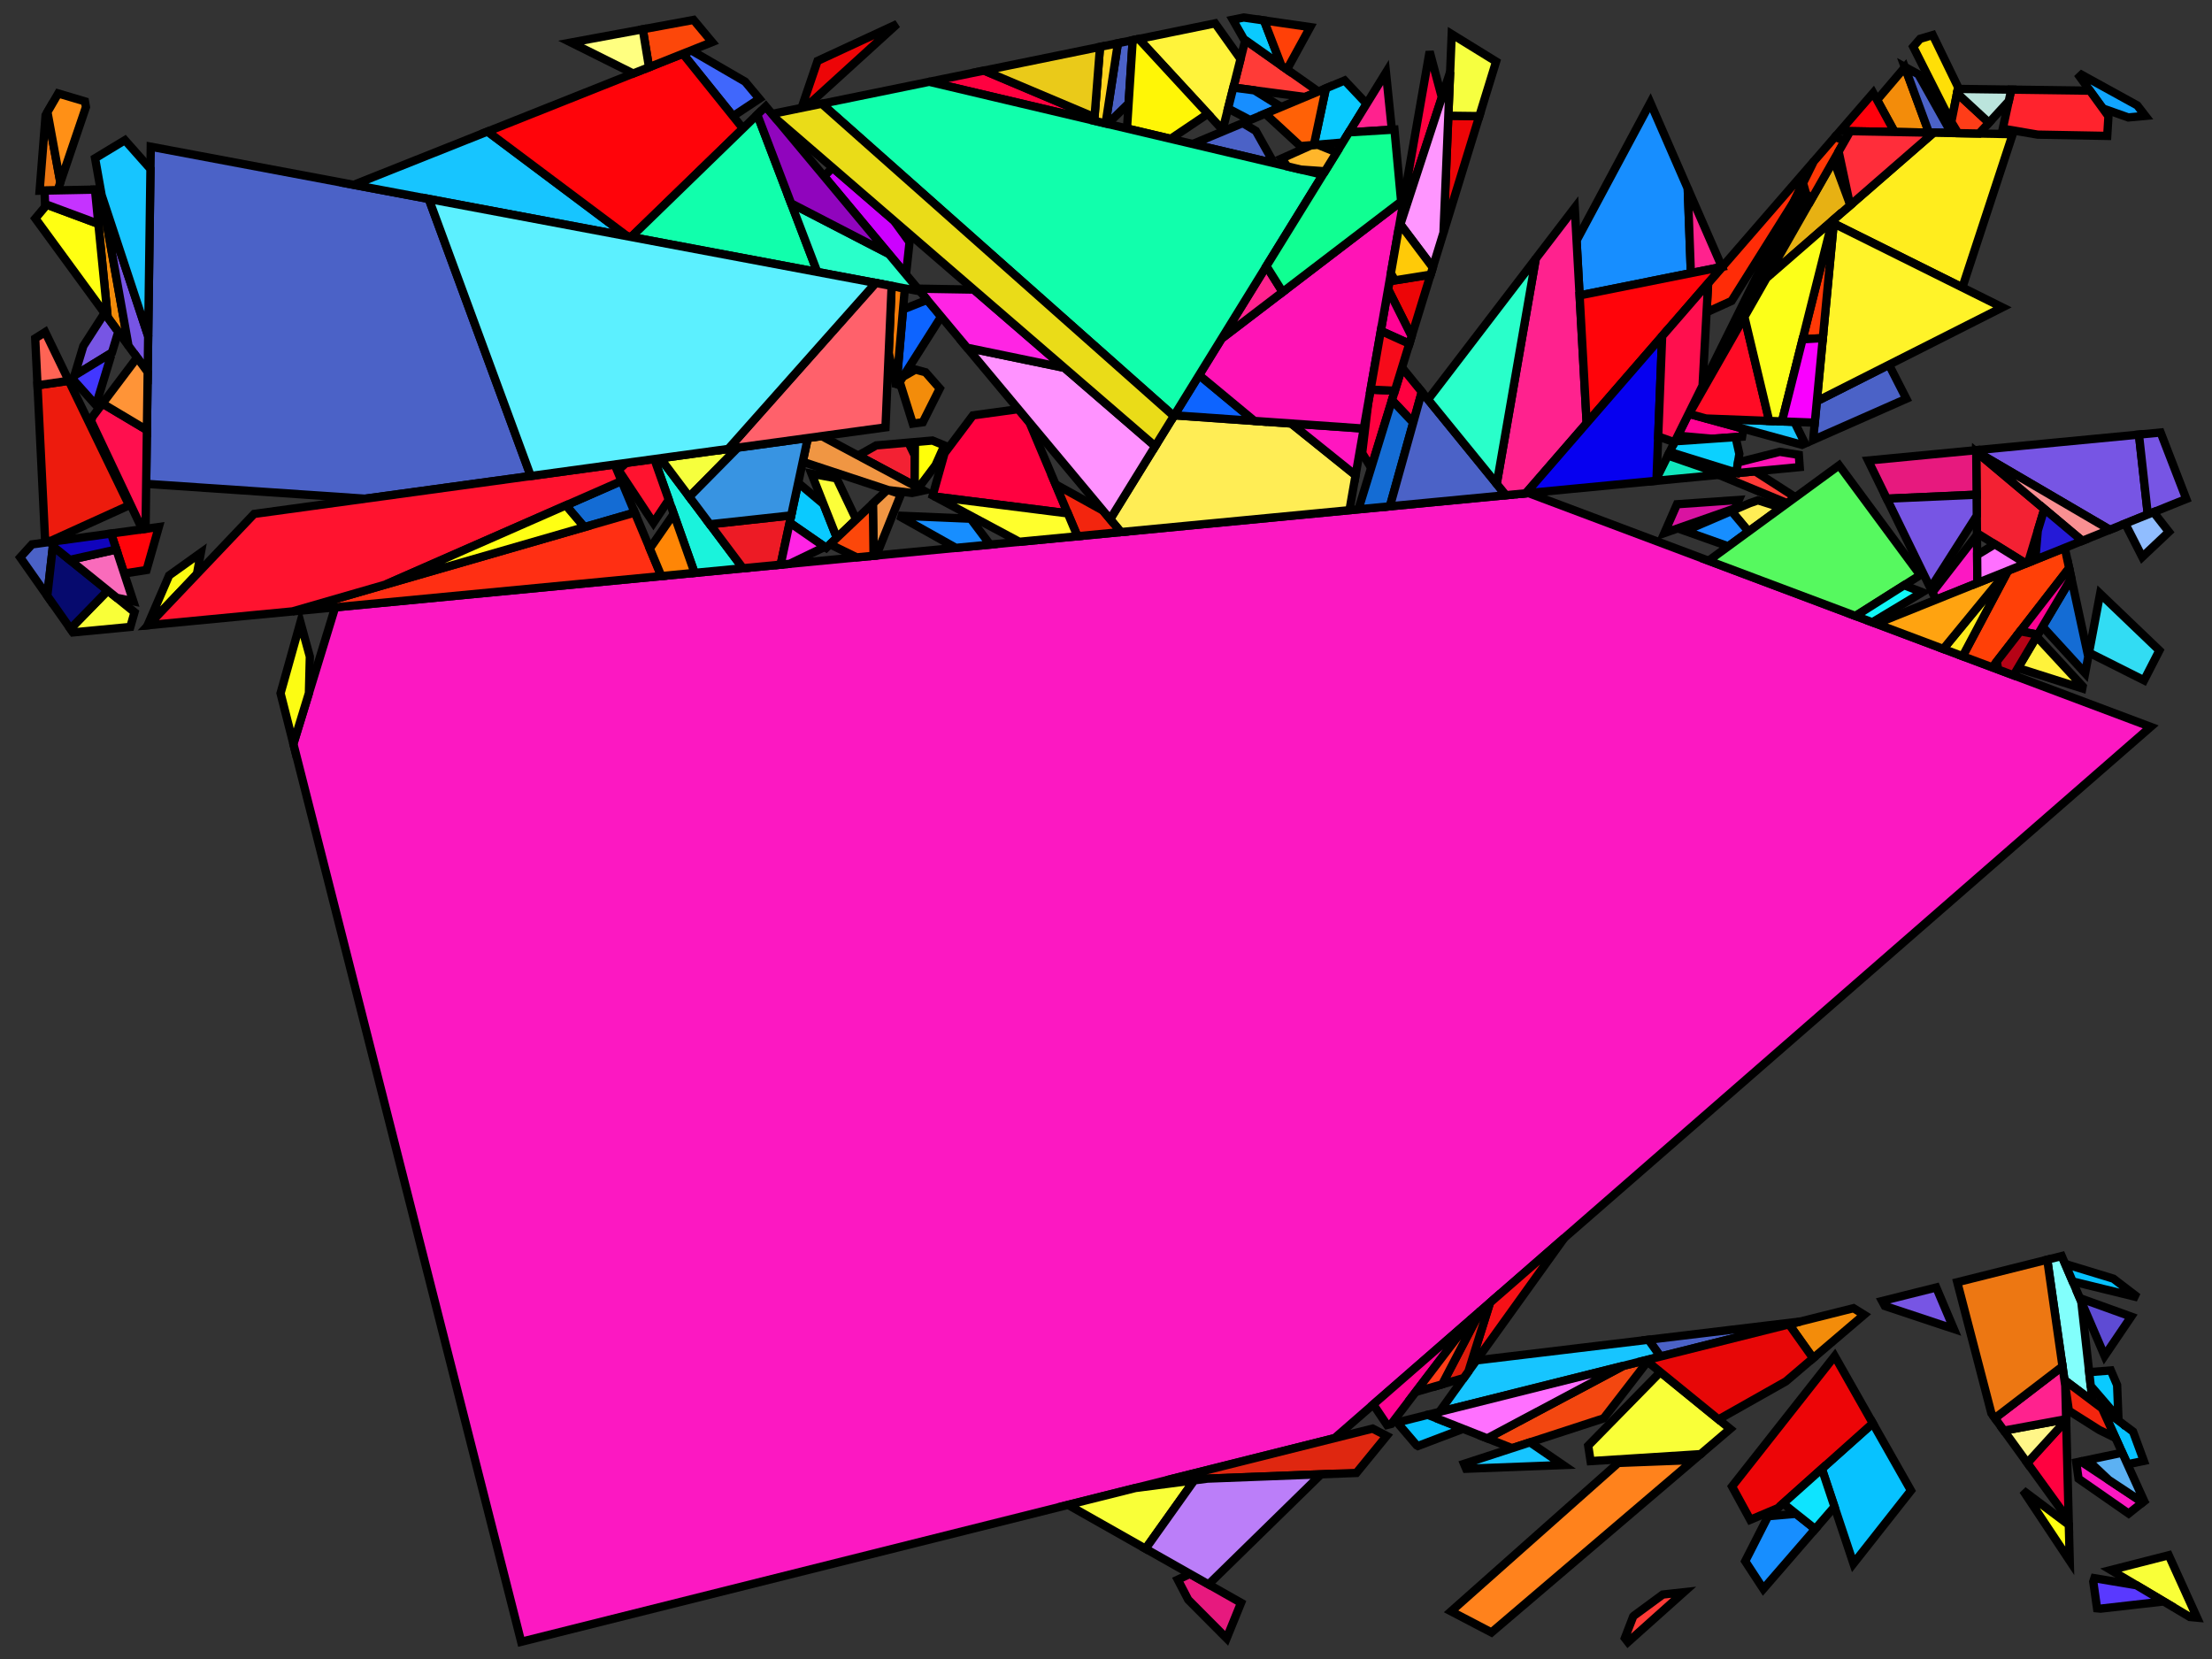 <?xml version="1.0" encoding="iso-8859-1" standalone="no"?>
<!DOCTYPE svg PUBLIC "-//W3C//DTD SVG 1.0//EN" "http://www.w3.org/TR/2001/REC-SVG-20010904/DTD/svg10.dtd">
<svg xmlns="http://www.w3.org/2000/svg" width="800" height="600">
<rect width="100%" height="100%" fill="#333333" stroke="none"/>
<path style="fill:rgb(0, 0, 0);fill-opacity:0.0;fill-rule:evenodd;stroke:rgb(0, 0, 0);stroke-width:0.0;" d="M 0, 600 L 800, 600 L 800, 0 L 0, 0 z "/>
<path style="fill:rgb(252, 24, 194);fill-opacity:1.0;fill-rule:evenodd;stroke:rgb(0, 0, 0);stroke-width:3.0;" d="M 715.147, 210.859 L 700.209, 216.868 L 698.898, 214.182 L 714.996, 193.426 z "/>
<path style="fill:rgb(252, 24, 194);fill-opacity:1.0;fill-rule:evenodd;stroke:rgb(0, 0, 0);stroke-width:3.0;" d="M 774.907, 543.35 L 769.844, 547.394 L 751.738, 534.802 L 750.893, 528.886 L 752.535, 528.542 z "/>
<path style="fill:rgb(252, 24, 194);fill-opacity:1.0;fill-rule:evenodd;stroke:rgb(0, 0, 0);stroke-width:3.0;" d="M 777.823, 262.876 L 482.678, 520.117 L 188.493, 593.779 L 106.105, 269.027 L 121.219, 219.641 L 552.764, 178.317 z "/>
<path style="fill:rgb(130, 255, 252);fill-opacity:1.0;fill-rule:evenodd;stroke:rgb(0, 0, 0);stroke-width:3.0;" d="M 752.725, 470.73 L 756.754, 506.72 L 746.64, 499.118 L 740.421, 455.58 L 745.659, 454.269 z "/>
<path style="fill:rgb(64, 103, 252);fill-opacity:1.0;fill-rule:evenodd;stroke:rgb(0, 0, 0);stroke-width:3.0;" d="M 269.485, 29.537 L 274.639, 35.714 L 265.118, 42.008 L 246.964, 19.435 L 250.001, 18.225 z "/>
<path style="fill:rgb(252, 252, 19);fill-opacity:1.0;fill-rule:evenodd;stroke:rgb(0, 0, 0);stroke-width:3.0;" d="M 112.054, 237.462 L 111.729, 250.651 L 106.105, 269.027 L 101.466, 250.738 L 108.659, 225.055 z "/>
<path style="fill:rgb(252, 252, 19);fill-opacity:1.0;fill-rule:evenodd;stroke:rgb(0, 0, 0);stroke-width:3.0;" d="M 71.221, 207.62 L 53.634, 226.113 L 53.376, 226.138 L 61.162, 208.116 L 72.636, 199.91 z "/>
<path style="fill:rgb(255, 237, 85);fill-opacity:1.0;fill-rule:evenodd;stroke:rgb(0, 0, 0);stroke-width:3.0;" d="M 644.182, 183.604 L 632.378, 192.233 L 626.191, 184.827 L 632.776, 181.995 L 635.774, 180.945 z "/>
<path style="fill:rgb(255, 237, 85);fill-opacity:1.0;fill-rule:evenodd;stroke:rgb(0, 0, 0);stroke-width:3.0;" d="M 466.998, 153.167 L 490.265, 171.874 L 488.056, 184.514 L 405.389, 192.43 L 401.5, 187.768 L 424.694, 150.204 z "/>
<path style="fill:rgb(255, 22, 192);fill-opacity:1.0;fill-rule:evenodd;stroke:rgb(0, 0, 0);stroke-width:3.0;" d="M 493.214, 155.003 L 490.265, 171.874 L 466.998, 153.167 z "/>
<path style="fill:rgb(255, 59, 55);fill-opacity:1.0;fill-rule:evenodd;stroke:rgb(0, 0, 0);stroke-width:3.0;" d="M 649.334, 179.839 L 646.386, 181.993 L 621.587, 171.727 L 634.765, 170.465 z "/>
<path style="fill:rgb(255, 59, 55);fill-opacity:1.0;fill-rule:evenodd;stroke:rgb(0, 0, 0);stroke-width:3.0;" d="M 588.774, 593.876 L 587.651, 592.436 L 590.671, 584.62 L 590.991, 584.31 L 601.36, 576.689 L 608.945, 575.851 z "/>
<path style="fill:rgb(255, 59, 55);fill-opacity:1.0;fill-rule:evenodd;stroke:rgb(0, 0, 0);stroke-width:3.0;" d="M 476.766, 33.092 L 472.009, 35.081 L 446.047, 31.677 L 450.382, 14.491 z "/>
<path style="fill:rgb(255, 243, 59);fill-opacity:1.0;fill-rule:evenodd;stroke:rgb(0, 0, 0);stroke-width:3.0;" d="M 753.227, 248.206 L 753.082, 248.976 L 729.814, 241.593 L 736.574, 230.207 z "/>
<path style="fill:rgb(255, 243, 59);fill-opacity:1.0;fill-rule:evenodd;stroke:rgb(0, 0, 0);stroke-width:3.0;" d="M 448.653, 21.345 L 442.191, 46.962 L 411.858, 14.087 L 439.466, 8.443 z "/>
<path style="fill:rgb(217, 19, 161);fill-opacity:1.0;fill-rule:evenodd;stroke:rgb(0, 0, 0);stroke-width:3.0;" d="M 627.497, 183.844 L 601.932, 192.796 L 606.506, 182.367 L 628.859, 180.81 z "/>
<path style="fill:rgb(7, 194, 255);fill-opacity:1.0;fill-rule:evenodd;stroke:rgb(0, 0, 0);stroke-width:3.0;" d="M 771.442, 517.759 L 775.35, 528.354 L 769.432, 529.575 L 760.263, 509.357 z "/>
<path style="fill:rgb(7, 194, 255);fill-opacity:1.0;fill-rule:evenodd;stroke:rgb(0, 0, 0);stroke-width:3.0;" d="M 764.321, 462.438 L 773.18, 469.218 L 749.598, 463.445 L 746.886, 457.127 z "/>
<path style="fill:rgb(7, 194, 255);fill-opacity:1.0;fill-rule:evenodd;stroke:rgb(0, 0, 0);stroke-width:3.0;" d="M 529.161, 516.749 L 512.803, 522.962 L 512.37, 522.727 L 505.303, 514.452 L 516.354, 511.685 z "/>
<path style="fill:rgb(7, 194, 255);fill-opacity:1.0;fill-rule:evenodd;stroke:rgb(0, 0, 0);stroke-width:3.0;" d="M 691.127, 539.075 L 670.326, 565.483 L 658.893, 531.217 L 677.326, 514.744 z "/>
<path style="fill:rgb(10, 202, 255);fill-opacity:1.0;fill-rule:evenodd;stroke:rgb(0, 0, 0);stroke-width:3.0;" d="M 765.681, 500.91 L 766.161, 512.894 L 756.141, 501.24 L 755.583, 496.255 L 763.416, 495.634 z "/>
<path style="fill:rgb(10, 202, 255);fill-opacity:1.0;fill-rule:evenodd;stroke:rgb(0, 0, 0);stroke-width:3.0;" d="M 297.835, 182.309 L 302.657, 194.504 L 298.817, 198.149 L 285.594, 189.002 L 288.68, 174.636 z "/>
<path style="fill:rgb(10, 202, 255);fill-opacity:1.0;fill-rule:evenodd;stroke:rgb(0, 0, 0);stroke-width:3.0;" d="M 457.14, 7.389 L 463.42, 23.683 L 449.836, 14.106 L 445.866, 7.134 L 449.799, 6.33 z "/>
<path style="fill:rgb(10, 202, 255);fill-opacity:1.0;fill-rule:evenodd;stroke:rgb(0, 0, 0);stroke-width:3.0;" d="M 494.262, 37.533 L 485.606, 51.551 L 475.175, 52.427 L 479.531, 31.936 L 486.312, 29.101 z "/>
<path style="fill:rgb(255, 64, 7);fill-opacity:1.0;fill-rule:evenodd;stroke:rgb(0, 0, 0);stroke-width:3.0;" d="M 473.851, 9.799 L 465.461, 25.122 L 463.42, 23.683 L 457.14, 7.389 z "/>
<path style="fill:rgb(255, 64, 7);fill-opacity:1.0;fill-rule:evenodd;stroke:rgb(0, 0, 0);stroke-width:3.0;" d="M 748.335, 205.465 L 720.53, 241.35 L 709.817, 237.325 L 726.232, 206.399 L 746.753, 198.144 z "/>
<path style="fill:rgb(255, 1, 64);fill-opacity:1.0;fill-rule:evenodd;stroke:rgb(0, 0, 0);stroke-width:3.0;" d="M 504.477, 141.315 L 495.9, 169.207 L 492.645, 163.856 L 494.831, 145.754 L 495.678, 140.909 z "/>
<path style="fill:rgb(255, 1, 64);fill-opacity:1.0;fill-rule:evenodd;stroke:rgb(0, 0, 0);stroke-width:3.0;" d="M 372.327, 152.801 L 386.188, 185.675 L 338.101, 179.601 L 337.325, 179.186 L 341.613, 163.899 L 351.877, 150.226 L 368.3, 147.974 z "/>
<path style="fill:rgb(255, 1, 64);fill-opacity:1.0;fill-rule:evenodd;stroke:rgb(0, 0, 0);stroke-width:3.0;" d="M 521.46, 35.218 L 505.734, 83.378 L 517.048, 18.65 z "/>
<path style="fill:rgb(255, 1, 64);fill-opacity:1.0;fill-rule:evenodd;stroke:rgb(0, 0, 0);stroke-width:3.0;" d="M 514.216, 141.72 L 511.112, 152.852 L 503.427, 144.729 L 507.056, 132.927 z "/>
<path style="fill:rgb(255, 1, 64);fill-opacity:1.0;fill-rule:evenodd;stroke:rgb(0, 0, 0);stroke-width:3.0;" d="M 395.845, 42.395 L 395.744, 43.678 L 336.068, 29.583 L 355.899, 25.528 z "/>
<path style="fill:rgb(255, 1, 64);fill-opacity:1.0;fill-rule:evenodd;stroke:rgb(0, 0, 0);stroke-width:3.0;" d="M 748.176, 549.764 L 733.208, 529.083 L 747.256, 513.667 z "/>
<path style="fill:rgb(255, 246, 136);fill-opacity:1.0;fill-rule:evenodd;stroke:rgb(0, 0, 0);stroke-width:3.0;" d="M 747.256, 513.667 L 733.208, 529.083 L 724.752, 517.401 L 747.245, 513.263 z "/>
<path style="fill:rgb(255, 255, 18);fill-opacity:1.0;fill-rule:evenodd;stroke:rgb(0, 0, 0);stroke-width:3.0;" d="M 748.22, 551.474 L 748.552, 564.484 L 731.671, 539.053 z "/>
<path style="fill:rgb(23, 142, 255);fill-opacity:1.0;fill-rule:evenodd;stroke:rgb(0, 0, 0);stroke-width:3.0;" d="M 453.679, 32.678 L 463.372, 38.692 L 452.085, 43.411 L 444.143, 39.225 L 446.047, 31.677 z "/>
<path style="fill:rgb(23, 142, 255);fill-opacity:1.0;fill-rule:evenodd;stroke:rgb(0, 0, 0);stroke-width:3.0;" d="M 632.378, 192.233 L 625.061, 197.582 L 609.437, 192.032 L 626.191, 184.827 z "/>
<path style="fill:rgb(23, 142, 255);fill-opacity:1.0;fill-rule:evenodd;stroke:rgb(0, 0, 0);stroke-width:3.0;" d="M 656.491, 552.996 L 637.734, 574.653 L 631.176, 564.628 L 639.253, 548.767 L 639.725, 548.346 L 649.572, 547.484 z "/>
<path style="fill:rgb(23, 142, 255);fill-opacity:1.0;fill-rule:evenodd;stroke:rgb(0, 0, 0);stroke-width:3.0;" d="M 610.397, 68.175 L 611.524, 98.783 L 571.285, 106.845 L 570.186, 86.977 L 596.869, 37.145 z "/>
<path style="fill:rgb(23, 142, 255);fill-opacity:1.0;fill-rule:evenodd;stroke:rgb(0, 0, 0);stroke-width:3.0;" d="M 351.059, 187.607 L 358.072, 196.96 L 345.705, 198.145 L 324.912, 186.49 z "/>
<path style="fill:rgb(13, 100, 255);fill-opacity:1.0;fill-rule:evenodd;stroke:rgb(0, 0, 0);stroke-width:3.0;" d="M 453.67, 152.234 L 424.694, 150.204 L 433.677, 135.655 z "/>
<path style="fill:rgb(13, 100, 255);fill-opacity:1.0;fill-rule:evenodd;stroke:rgb(0, 0, 0);stroke-width:3.0;" d="M 340.383, 114.513 L 324.151, 140.119 L 326.591, 111.919 L 335.319, 108.444 z "/>
<path style="fill:rgb(246, 124, 8);fill-opacity:1.0;fill-rule:evenodd;stroke:rgb(0, 0, 0);stroke-width:3.0;" d="M 327.248, 104.314 L 324.174, 139.854 L 321.417, 127.646 L 322.47, 103.416 z "/>
<path style="fill:rgb(255, 44, 7);fill-opacity:1.0;fill-rule:evenodd;stroke:rgb(0, 0, 0);stroke-width:3.0;" d="M 648.711, 73.03 L 626.246, 108.841 L 617.201, 112.933 L 617.774, 102.405 L 655.988, 58.358 z "/>
<path style="fill:rgb(26, 243, 220);fill-opacity:1.0;fill-rule:evenodd;stroke:rgb(0, 0, 0);stroke-width:3.0;" d="M 268.696, 205.519 L 251.222, 207.192 L 236.655, 166.024 L 238.825, 165.726 z "/>
<path style="fill:rgb(20, 108, 212);fill-opacity:1.0;fill-rule:evenodd;stroke:rgb(0, 0, 0);stroke-width:3.0;" d="M 229.572, 185.384 L 211.349, 190.645 L 204.66, 182.779 L 224.786, 173.944 z "/>
<path style="fill:rgb(20, 108, 212);fill-opacity:1.0;fill-rule:evenodd;stroke:rgb(0, 0, 0);stroke-width:3.0;" d="M 511.112, 152.852 L 502.676, 183.113 L 491.288, 184.204 L 503.427, 144.729 z "/>
<path style="fill:rgb(20, 108, 212);fill-opacity:1.0;fill-rule:evenodd;stroke:rgb(0, 0, 0);stroke-width:3.0;" d="M 755.25, 237.469 L 754.121, 243.463 L 738.705, 226.618 L 749.117, 209.082 z "/>
<path style="fill:rgb(237, 5, 7);fill-opacity:1.0;fill-rule:evenodd;stroke:rgb(0, 0, 0);stroke-width:3.0;" d="M 535.018, 41.994 L 522.057, 84.143 L 523.809, 41.858 z "/>
<path style="fill:rgb(237, 5, 7);fill-opacity:1.0;fill-rule:evenodd;stroke:rgb(0, 0, 0);stroke-width:3.0;" d="M 510.538, 121.603 L 502.024, 104.603 L 502.531, 101.702 L 517.386, 99.334 z "/>
<path style="fill:rgb(237, 5, 7);fill-opacity:1.0;fill-rule:evenodd;stroke:rgb(0, 0, 0);stroke-width:3.0;" d="M 291.476, 38.7 L 289.896, 39.023 L 295.681, 22.034 L 324.469, 8.688 z "/>
<path style="fill:rgb(237, 5, 7);fill-opacity:1.0;fill-rule:evenodd;stroke:rgb(0, 0, 0);stroke-width:3.0;" d="M 677.326, 514.744 L 642.98, 545.437 L 633, 549.651 L 626.414, 537.596 L 663.549, 490.453 z "/>
<path style="fill:rgb(243, 37, 14);fill-opacity:1.0;fill-rule:evenodd;stroke:rgb(0, 0, 0);stroke-width:3.0;" d="M 760.263, 509.357 L 765.131, 520.089 L 759.186, 517.146 L 748.226, 510.218 L 746.64, 499.118 z "/>
<path style="fill:rgb(243, 37, 14);fill-opacity:1.0;fill-rule:evenodd;stroke:rgb(0, 0, 0);stroke-width:3.0;" d="M 398.914, 184.669 L 405.389, 192.43 L 389.671, 193.935 L 381.758, 175.169 z "/>
<path style="fill:rgb(243, 140, 10);fill-opacity:1.0;fill-rule:evenodd;stroke:rgb(0, 0, 0);stroke-width:3.0;" d="M 674.168, 475.493 L 655.73, 491.214 L 647.024, 478.966 L 670.343, 473.127 z "/>
<path style="fill:rgb(243, 140, 10);fill-opacity:1.0;fill-rule:evenodd;stroke:rgb(0, 0, 0);stroke-width:3.0;" d="M 334.732, 134.635 L 339.89, 140.497 L 333.754, 152.711 L 330.119, 153.209 L 325.401, 138.148 L 326.602, 136.253 L 331.093, 133.659 z "/>
<path style="fill:rgb(243, 140, 10);fill-opacity:1.0;fill-rule:evenodd;stroke:rgb(0, 0, 0);stroke-width:3.0;" d="M 697.64, 47.968 L 685.212, 47.739 L 678.868, 36.148 L 688.929, 24.32 z "/>
<path style="fill:rgb(243, 140, 10);fill-opacity:1.0;fill-rule:evenodd;stroke:rgb(0, 0, 0);stroke-width:3.0;" d="M 46.47, 125.058 L 38.941, 114.764 L 34.344, 68.569 L 36.394, 68.527 z "/>
<path style="fill:rgb(75, 98, 199);fill-opacity:1.0;fill-rule:evenodd;stroke:rgb(0, 0, 0);stroke-width:3.0;" d="M 454.187, 47.354 L 460.75, 59.032 L 431.339, 52.085 L 449.445, 44.515 z "/>
<path style="fill:rgb(75, 98, 199);fill-opacity:1.0;fill-rule:evenodd;stroke:rgb(0, 0, 0);stroke-width:3.0;" d="M 693.798, 26.872 L 705.717, 48.116 L 697.64, 47.968 L 688.881, 24.19 z "/>
<path style="fill:rgb(75, 98, 199);fill-opacity:1.0;fill-rule:evenodd;stroke:rgb(0, 0, 0);stroke-width:3.0;" d="M 408.179, 37.403 L 400.58, 44.82 L 399.862, 44.651 L 404.306, 15.631 L 409.659, 14.537 z "/>
<path style="fill:rgb(75, 98, 199);fill-opacity:1.0;fill-rule:evenodd;stroke:rgb(0, 0, 0);stroke-width:3.0;" d="M 600.522, 490.61 L 596.189, 484.535 L 651.123, 477.94 z "/>
<path style="fill:rgb(75, 98, 199);fill-opacity:1.0;fill-rule:evenodd;stroke:rgb(0, 0, 0);stroke-width:3.0;" d="M 544.648, 179.094 L 502.676, 183.113 L 514.216, 141.72 z "/>
<path style="fill:rgb(75, 98, 199);fill-opacity:1.0;fill-rule:evenodd;stroke:rgb(0, 0, 0);stroke-width:3.0;" d="M 689.46, 144.217 L 655.757, 159.087 L 657.085, 145.101 L 683.176, 131.912 z "/>
<path style="fill:rgb(75, 98, 199);fill-opacity:1.0;fill-rule:evenodd;stroke:rgb(0, 0, 0);stroke-width:3.0;" d="M 155.076, 71.954 L 191.951, 172.153 L 132.072, 180.363 L 52.863, 174.99 L 54.526, 53.056 z "/>
<path style="fill:rgb(75, 98, 199);fill-opacity:1.0;fill-rule:evenodd;stroke:rgb(0, 0, 0);stroke-width:3.0;" d="M 17.101, 215.498 L 7.305, 201.58 L 11.573, 196.885 L 19.326, 195.822 z "/>
<path style="fill:rgb(255, 3, 148);fill-opacity:1.0;fill-rule:evenodd;stroke:rgb(0, 0, 0);stroke-width:3.0;" d="M 749.117, 209.082 L 736.982, 229.52 L 730.636, 228.308 L 748.335, 205.465 z "/>
<path style="fill:rgb(255, 3, 148);fill-opacity:1.0;fill-rule:evenodd;stroke:rgb(0, 0, 0);stroke-width:3.0;" d="M 510.538, 121.603 L 509.702, 124.322 L 499.392, 119.656 L 502.024, 104.603 z "/>
<path style="fill:rgb(255, 3, 148);fill-opacity:1.0;fill-rule:evenodd;stroke:rgb(0, 0, 0);stroke-width:3.0;" d="M 630.502, 155.057 L 630.047, 157.924 L 619.106, 158.681 L 606.784, 157.565 L 610.716, 149.637 z "/>
<path style="fill:rgb(255, 3, 148);fill-opacity:1.0;fill-rule:evenodd;stroke:rgb(0, 0, 0);stroke-width:3.0;" d="M 503.202, 514.978 L 501.656, 515.365 L 496.66, 507.931 L 532.063, 477.075 z "/>
<path style="fill:rgb(246, 255, 64);fill-opacity:1.0;fill-rule:evenodd;stroke:rgb(0, 0, 0);stroke-width:3.0;" d="M 541.088, 22.255 L 535.018, 41.994 L 523.809, 41.858 L 525.031, 12.35 z "/>
<path style="fill:rgb(86, 249, 95);fill-opacity:1.0;fill-rule:evenodd;stroke:rgb(0, 0, 0);stroke-width:3.0;" d="M 694.463, 207.986 L 671.073, 222.768 L 617.924, 202.799 L 665.136, 168.287 z "/>
<path style="fill:rgb(243, 71, 16);fill-opacity:1.0;fill-rule:evenodd;stroke:rgb(0, 0, 0);stroke-width:3.0;" d="M 595.835, 492.441 L 579.998, 512.963 L 546.876, 523.754 L 537.867, 520.192 L 587.173, 493.952 L 595.218, 491.938 z "/>
<path style="fill:rgb(243, 33, 51);fill-opacity:1.0;fill-rule:evenodd;stroke:rgb(0, 0, 0);stroke-width:3.0;" d="M 739.363, 184.077 L 733.495, 203.477 L 732.681, 203.805 L 714.99, 192.823 L 714.735, 163.396 z "/>
<path style="fill:rgb(243, 33, 51);fill-opacity:1.0;fill-rule:evenodd;stroke:rgb(0, 0, 0);stroke-width:3.0;" d="M 330.867, 164.819 L 330.812, 175.702 L 310.359, 164.761 L 316.883, 161.085 L 328.551, 160.076 z "/>
<path style="fill:rgb(255, 47, 19);fill-opacity:1.0;fill-rule:evenodd;stroke:rgb(0, 0, 0);stroke-width:3.0;" d="M 239.178, 208.346 L 105.809, 221.117 L 229.572, 185.384 z "/>
<path style="fill:rgb(94, 75, 212);fill-opacity:1.0;fill-rule:evenodd;stroke:rgb(0, 0, 0);stroke-width:3.0;" d="M 770.771, 476.176 L 761.159, 490.376 L 752.186, 469.475 z "/>
<path style="fill:rgb(255, 246, 6);fill-opacity:1.0;fill-rule:evenodd;stroke:rgb(0, 0, 0);stroke-width:3.0;" d="M 436.832, 41.154 L 423.397, 50.209 L 407.592, 46.476 L 409.659, 14.537 L 411.858, 14.087 z "/>
<path style="fill:rgb(246, 17, 23);fill-opacity:1.0;fill-rule:evenodd;stroke:rgb(0, 0, 0);stroke-width:3.0;" d="M 531.08, 496.009 L 538.887, 471.127 L 565.745, 447.718 z "/>
<path style="fill:rgb(231, 25, 126);fill-opacity:1.0;fill-rule:evenodd;stroke:rgb(0, 0, 0);stroke-width:3.0;" d="M 714.87, 178.91 L 682.386, 180.361 L 675.643, 166.551 L 714.73, 162.808 z "/>
<path style="fill:rgb(231, 25, 126);fill-opacity:1.0;fill-rule:evenodd;stroke:rgb(0, 0, 0);stroke-width:3.0;" d="M 448.851, 579.678 L 443.634, 592.521 L 429.735, 578.553 L 425.958, 571.303 L 430.374, 569.219 z "/>
<path style="fill:rgb(11, 209, 255);fill-opacity:1.0;fill-rule:evenodd;stroke:rgb(0, 0, 0);stroke-width:3.0;" d="M 629.058, 164.146 L 627.977, 170.943 L 603.868, 163.444 L 605.773, 159.604 L 627.684, 158.088 z "/>
<path style="fill:rgb(204, 1, 255);fill-opacity:1.0;fill-rule:evenodd;stroke:rgb(0, 0, 0);stroke-width:3.0;" d="M 323.305, 79.805 L 328.95, 87.574 L 327.669, 99.275 L 298.049, 63.773 L 301.105, 60.636 z "/>
<path style="fill:rgb(246, 255, 61);fill-opacity:1.0;fill-rule:evenodd;stroke:rgb(0, 0, 0);stroke-width:3.0;" d="M 249.301, 179.681 L 238.825, 165.726 L 266.875, 161.881 z "/>
<path style="fill:rgb(119, 85, 228);fill-opacity:1.0;fill-rule:evenodd;stroke:rgb(0, 0, 0);stroke-width:3.0;" d="M 714.935, 186.482 L 698.193, 212.738 L 682.386, 180.361 L 714.87, 178.91 z "/>
<path style="fill:rgb(119, 85, 228);fill-opacity:1.0;fill-rule:evenodd;stroke:rgb(0, 0, 0);stroke-width:3.0;" d="M 706.63, 480.637 L 681.669, 472.329 L 680.694, 470.535 L 700.273, 465.633 z "/>
<path style="fill:rgb(119, 85, 228);fill-opacity:1.0;fill-rule:evenodd;stroke:rgb(0, 0, 0);stroke-width:3.0;" d="M 776.782, 186.063 L 763.039, 191.592 L 714.735, 163.322 L 714.73, 162.808 L 773.579, 157.172 z "/>
<path style="fill:rgb(119, 85, 228);fill-opacity:1.0;fill-rule:evenodd;stroke:rgb(0, 0, 0);stroke-width:3.0;" d="M 42.775, 120.006 L 40.49, 127.532 L 26.912, 135.845 L 30.148, 125.134 L 37.82, 113.231 z "/>
<path style="fill:rgb(119, 85, 228);fill-opacity:1.0;fill-rule:evenodd;stroke:rgb(0, 0, 0);stroke-width:3.0;" d="M 790.704, 180.462 L 776.782, 186.063 L 773.579, 157.172 L 781.424, 156.421 z "/>
<path style="fill:rgb(119, 85, 228);fill-opacity:1.0;fill-rule:evenodd;stroke:rgb(0, 0, 0);stroke-width:3.0;" d="M 53.592, 121.587 L 53.415, 134.553 L 46.47, 125.058 L 36.761, 70.59 z "/>
<path style="fill:rgb(23, 197, 255);fill-opacity:1.0;fill-rule:evenodd;stroke:rgb(0, 0, 0);stroke-width:3.0;" d="M 600.522, 490.61 L 520.589, 510.625 L 533.953, 492.007 L 596.189, 484.535 z "/>
<path style="fill:rgb(23, 197, 255);fill-opacity:1.0;fill-rule:evenodd;stroke:rgb(0, 0, 0);stroke-width:3.0;" d="M 565.344, 529.852 L 530.249, 531.192 L 529.492, 529.417 L 553.352, 521.644 z "/>
<path style="fill:rgb(23, 197, 255);fill-opacity:1.0;fill-rule:evenodd;stroke:rgb(0, 0, 0);stroke-width:3.0;" d="M 648.972, 152.581 L 652.809, 160.388 L 651.72, 160.868 L 617.008, 151.36 z "/>
<path style="fill:rgb(23, 197, 255);fill-opacity:1.0;fill-rule:evenodd;stroke:rgb(0, 0, 0);stroke-width:3.0;" d="M 226.888, 85.451 L 127.913, 66.849 L 176.32, 47.57 z "/>
<path style="fill:rgb(23, 197, 255);fill-opacity:1.0;fill-rule:evenodd;stroke:rgb(0, 0, 0);stroke-width:3.0;" d="M 54.416, 61.104 L 53.592, 121.587 L 36.761, 70.59 L 34.38, 57.23 L 45.188, 50.696 z "/>
<path style="fill:rgb(255, 19, 47);fill-opacity:1.0;fill-rule:evenodd;stroke:rgb(0, 0, 0);stroke-width:3.0;" d="M 224.786, 173.944 L 139.456, 211.402 L 105.809, 221.117 L 53.634, 226.113 L 91.904, 185.871 L 222.296, 167.993 z "/>
<path style="fill:rgb(255, 19, 47);fill-opacity:1.0;fill-rule:evenodd;stroke:rgb(0, 0, 0);stroke-width:3.0;" d="M 241.868, 180.756 L 236.318, 189.085 L 223.669, 169.968 L 226.452, 167.423 L 236.655, 166.024 z "/>
<path style="fill:rgb(223, 39, 16);fill-opacity:1.0;fill-rule:evenodd;stroke:rgb(0, 0, 0);stroke-width:3.0;" d="M 501.499, 519.308 L 490.558, 532.708 L 421.923, 535.33 L 496.433, 516.673 z "/>
<path style="fill:rgb(144, 189, 255);fill-opacity:1.0;fill-rule:evenodd;stroke:rgb(0, 0, 0);stroke-width:3.0;" d="M 784.412, 192.351 L 774.781, 201.442 L 768.607, 189.352 L 778.851, 185.231 z "/>
<path style="fill:rgb(249, 255, 56);fill-opacity:1.0;fill-rule:evenodd;stroke:rgb(0, 0, 0);stroke-width:3.0;" d="M 625.743, 516.783 L 615.042, 525.908 L 575.261, 528.432 L 574.396, 522.832 L 600.484, 496.224 z "/>
<path style="fill:rgb(249, 255, 56);fill-opacity:1.0;fill-rule:evenodd;stroke:rgb(0, 0, 0);stroke-width:3.0;" d="M 48.658, 221.402 L 47.138, 226.735 L 26.406, 228.72 L 25.48, 227.405 L 38.965, 213.572 z "/>
<path style="fill:rgb(249, 255, 56);fill-opacity:1.0;fill-rule:evenodd;stroke:rgb(0, 0, 0);stroke-width:3.0;" d="M 414.307, 560.124 L 386.274, 544.256 L 410.628, 538.158 L 431.919, 535.387 z "/>
<path style="fill:rgb(249, 255, 56);fill-opacity:1.0;fill-rule:evenodd;stroke:rgb(0, 0, 0);stroke-width:3.0;" d="M 794.588, 585.043 L 791.956, 584.798 L 763.424, 567.829 L 784.355, 562.48 z "/>
<path style="fill:rgb(92, 177, 243);fill-opacity:1.0;fill-rule:evenodd;stroke:rgb(0, 0, 0);stroke-width:3.0;" d="M 775.474, 542.897 L 774.907, 543.35 L 762.645, 535.234 L 755.001, 528.025 L 767.538, 525.399 z "/>
<path style="fill:rgb(240, 150, 67);fill-opacity:1.0;fill-rule:evenodd;stroke:rgb(0, 0, 0);stroke-width:3.0;" d="M 325.836, 178.748 L 316.942, 200.899 L 315.931, 200.996 L 315.697, 182.123 L 320.951, 177.135 z "/>
<path style="fill:rgb(240, 150, 67);fill-opacity:1.0;fill-rule:evenodd;stroke:rgb(0, 0, 0);stroke-width:3.0;" d="M 333.99, 177.402 L 329.854, 178.292 L 321.327, 177.259 L 290.316, 167.018 L 292.165, 158.413 L 297.202, 157.723 z "/>
<path style="fill:rgb(255, 255, 44);fill-opacity:1.0;fill-rule:evenodd;stroke:rgb(0, 0, 0);stroke-width:3.0;" d="M 386.188, 185.675 L 389.671, 193.935 L 368.657, 195.947 L 338.101, 179.601 z "/>
<path style="fill:rgb(89, 57, 255);fill-opacity:1.0;fill-rule:evenodd;stroke:rgb(0, 0, 0);stroke-width:3.0;" d="M 772.666, 573.325 L 782.524, 579.188 L 759.711, 581.786 L 758.433, 581.667 L 757.054, 572.007 L 757.469, 570.771 z "/>
<path style="fill:rgb(255, 237, 30);fill-opacity:1.0;fill-rule:evenodd;stroke:rgb(0, 0, 0);stroke-width:3.0;" d="M 727.918, 48.525 L 709.709, 103.972 L 663.187, 80.827 L 663.332, 79.296 L 699.322, 47.999 z "/>
<path style="fill:rgb(255, 237, 30);fill-opacity:1.0;fill-rule:evenodd;stroke:rgb(0, 0, 0);stroke-width:3.0;" d="M 709.817, 237.325 L 702.821, 234.696 L 725.956, 206.51 L 726.232, 206.399 z "/>
<path style="fill:rgb(255, 163, 16);fill-opacity:1.0;fill-rule:evenodd;stroke:rgb(0, 0, 0);stroke-width:3.0;" d="M 702.821, 234.696 L 678.556, 225.579 L 725.956, 206.51 z "/>
<path style="fill:rgb(182, 3, 22);fill-opacity:1.0;fill-rule:evenodd;stroke:rgb(0, 0, 0);stroke-width:3.0;" d="M 736.982, 229.52 L 728.239, 244.246 L 722.681, 242.158 L 722.142, 239.269 L 730.636, 228.308 z "/>
<path style="fill:rgb(237, 27, 37);fill-opacity:1.0;fill-rule:evenodd;stroke:rgb(0, 0, 0);stroke-width:3.0;" d="M 282.327, 204.214 L 268.696, 205.519 L 256.755, 189.611 L 286.151, 186.408 z "/>
<path style="fill:rgb(56, 148, 226);fill-opacity:1.0;fill-rule:evenodd;stroke:rgb(0, 0, 0);stroke-width:3.0;" d="M 286.151, 186.408 L 256.755, 189.611 L 249.301, 179.681 L 266.875, 161.881 L 292.165, 158.413 z "/>
<path style="fill:rgb(17, 246, 246);fill-opacity:1.0;fill-rule:evenodd;stroke:rgb(0, 0, 0);stroke-width:3.0;" d="M 695.227, 214.205 L 677.173, 225.06 L 671.073, 222.768 L 688.648, 211.661 z "/>
<path style="fill:rgb(255, 20, 182);fill-opacity:1.0;fill-rule:evenodd;stroke:rgb(0, 0, 0);stroke-width:3.0;" d="M 650.574, 164.517 L 650.891, 168.921 L 628.401, 171.074 L 627.977, 170.943 L 628.566, 167.237 L 643.676, 163.405 z "/>
<path style="fill:rgb(255, 20, 182);fill-opacity:1.0;fill-rule:evenodd;stroke:rgb(0, 0, 0);stroke-width:3.0;" d="M 507.028, 75.972 L 493.214, 155.003 L 453.67, 152.234 L 433.677, 135.655 L 441.831, 122.449 L 506.74, 72.871 z "/>
<path style="fill:rgb(255, 34, 142);fill-opacity:1.0;fill-rule:evenodd;stroke:rgb(0, 0, 0);stroke-width:3.0;" d="M 503.388, 46.919 L 487.887, 47.857 L 501.254, 26.208 z "/>
<path style="fill:rgb(255, 34, 142);fill-opacity:1.0;fill-rule:evenodd;stroke:rgb(0, 0, 0);stroke-width:3.0;" d="M 746.937, 501.196 L 747.245, 513.263 L 724.752, 517.401 L 721.49, 512.893 L 745.933, 494.164 z "/>
<path style="fill:rgb(255, 34, 142);fill-opacity:1.0;fill-rule:evenodd;stroke:rgb(0, 0, 0);stroke-width:3.0;" d="M 573.839, 153.047 L 551.839, 178.406 L 544.648, 179.094 L 541.313, 174.999 L 555.436, 93.55 L 569.531, 75.125 z "/>
<path style="fill:rgb(255, 34, 142);fill-opacity:1.0;fill-rule:evenodd;stroke:rgb(0, 0, 0);stroke-width:3.0;" d="M 622.76, 96.531 L 611.524, 98.783 L 610.397, 68.175 z "/>
<path style="fill:rgb(255, 34, 142);fill-opacity:1.0;fill-rule:evenodd;stroke:rgb(0, 0, 0);stroke-width:3.0;" d="M 463.889, 105.601 L 441.831, 122.449 L 458.01, 96.246 z "/>
<path style="fill:rgb(226, 255, 66);fill-opacity:1.0;fill-rule:evenodd;stroke:rgb(0, 0, 0);stroke-width:3.0;" d="M 654.213, 73.667 L 610.881, 149.682 L 610.759, 149.649 L 653.012, 69.433 z "/>
<path style="fill:rgb(255, 252, 78);fill-opacity:1.0;fill-rule:evenodd;stroke:rgb(0, 0, 0);stroke-width:3.0;" d="M 653.012, 69.433 L 610.759, 149.649 L 610.716, 149.637 L 652.097, 66.203 z "/>
<path style="fill:rgb(255, 255, 18);fill-opacity:1.0;fill-rule:evenodd;stroke:rgb(0, 0, 0);stroke-width:3.0;" d="M 35.578, 80.969 L 38.941, 114.764 L 12.786, 79.003 L 16.942, 74.036 z "/>
<path style="fill:rgb(255, 146, 255);fill-opacity:1.0;fill-rule:evenodd;stroke:rgb(0, 0, 0);stroke-width:3.0;" d="M 384.953, 133.035 L 417.789, 161.387 L 401.5, 187.768 L 349.77, 125.764 z "/>
<path style="fill:rgb(255, 36, 228);fill-opacity:1.0;fill-rule:evenodd;stroke:rgb(0, 0, 0);stroke-width:3.0;" d="M 298.301, 197.792 L 285.604, 203.9 L 282.327, 204.214 L 285.594, 189.002 z "/>
<path style="fill:rgb(255, 36, 228);fill-opacity:1.0;fill-rule:evenodd;stroke:rgb(0, 0, 0);stroke-width:3.0;" d="M 352.181, 104.737 L 384.953, 133.035 L 349.77, 125.764 L 331.939, 104.393 z "/>
<path style="fill:rgb(255, 243, 41);fill-opacity:1.0;fill-rule:evenodd;stroke:rgb(0, 0, 0);stroke-width:3.0;" d="M 724.193, 111.178 L 657.085, 145.101 L 663.187, 80.827 z "/>
<path style="fill:rgb(231, 177, 19);fill-opacity:1.0;fill-rule:evenodd;stroke:rgb(0, 0, 0);stroke-width:3.0;" d="M 669.201, 74.192 L 638.885, 100.556 L 663.175, 57.944 z "/>
<path style="fill:rgb(255, 4, 10);fill-opacity:1.0;fill-rule:evenodd;stroke:rgb(0, 0, 0);stroke-width:3.0;" d="M 53.007, 206.145 L 44.916, 207.416 L 40.169, 192.964 L 57.438, 190.596 z "/>
<path style="fill:rgb(255, 4, 10);fill-opacity:1.0;fill-rule:evenodd;stroke:rgb(0, 0, 0);stroke-width:3.0;" d="M 268.711, 46.474 L 228.285, 85.714 L 226.888, 85.451 L 176.32, 47.57 L 246.964, 19.435 z "/>
<path style="fill:rgb(255, 4, 10);fill-opacity:1.0;fill-rule:evenodd;stroke:rgb(0, 0, 0);stroke-width:3.0;" d="M 622.797, 96.616 L 573.839, 153.047 L 571.285, 106.845 L 622.76, 96.531 z "/>
<path style="fill:rgb(255, 112, 255);fill-opacity:1.0;fill-rule:evenodd;stroke:rgb(0, 0, 0);stroke-width:3.0;" d="M 537.867, 520.192 L 519.84, 513.063 L 518.032, 511.265 L 587.173, 493.952 z "/>
<path style="fill:rgb(255, 112, 255);fill-opacity:1.0;fill-rule:evenodd;stroke:rgb(0, 0, 0);stroke-width:3.0;" d="M 732.681, 203.805 L 715.147, 210.859 L 715.059, 200.71 L 721.44, 196.827 z "/>
<path style="fill:rgb(6, 10, 110);fill-opacity:1.0;fill-rule:evenodd;stroke:rgb(0, 0, 0);stroke-width:3.0;" d="M 38.965, 213.572 L 25.48, 227.405 L 17.101, 215.498 L 19.13, 197.551 z "/>
<path style="fill:rgb(255, 57, 6);fill-opacity:1.0;fill-rule:evenodd;stroke:rgb(0, 0, 0);stroke-width:3.0;" d="M 659.25, 122.291 L 651.93, 122.706 L 662.683, 79.861 L 663.332, 79.296 z "/>
<path style="fill:rgb(255, 57, 6);fill-opacity:1.0;fill-rule:evenodd;stroke:rgb(0, 0, 0);stroke-width:3.0;" d="M 667.175, 50.928 L 655.087, 72.133 L 653.156, 69.94 L 652.097, 66.203 L 655.988, 58.358 L 663.655, 49.521 z "/>
<path style="fill:rgb(50, 220, 243);fill-opacity:1.0;fill-rule:evenodd;stroke:rgb(0, 0, 0);stroke-width:3.0;" d="M 780.979, 235.248 L 775.43, 246.047 L 755.519, 236.043 L 759.537, 214.72 z "/>
<path style="fill:rgb(17, 231, 189);fill-opacity:1.0;fill-rule:evenodd;stroke:rgb(0, 0, 0);stroke-width:3.0;" d="M 616.756, 169.427 L 620.932, 171.79 L 598.672, 173.921 L 603.223, 164.745 z "/>
<path style="fill:rgb(17, 255, 172);fill-opacity:1.0;fill-rule:evenodd;stroke:rgb(0, 0, 0);stroke-width:3.0;" d="M 478.411, 63.203 L 424.526, 150.475 L 297.199, 37.529 L 336.068, 29.583 z "/>
<path style="fill:rgb(17, 255, 172);fill-opacity:1.0;fill-rule:evenodd;stroke:rgb(0, 0, 0);stroke-width:3.0;" d="M 295.584, 98.363 L 228.285, 85.714 L 273.871, 41.465 z "/>
<path style="fill:rgb(252, 255, 57);fill-opacity:1.0;fill-rule:evenodd;stroke:rgb(0, 0, 0);stroke-width:3.0;" d="M 302.574, 173.01 L 309.653, 187.861 L 302.657, 194.504 L 293.494, 171.332 z "/>
<path style="fill:rgb(255, 1, 12);fill-opacity:1.0;fill-rule:evenodd;stroke:rgb(0, 0, 0);stroke-width:3.0;" d="M 685.212, 47.739 L 665.515, 47.377 L 677.472, 33.595 z "/>
<path style="fill:rgb(17, 165, 255);fill-opacity:1.0;fill-rule:evenodd;stroke:rgb(0, 0, 0);stroke-width:3.0;" d="M 772.973, 38.123 L 775.898, 41.905 L 769.729, 42.477 L 760.496, 39.209 L 752.132, 27.682 L 752.825, 27.024 z "/>
<path style="fill:rgb(255, 223, 7);fill-opacity:1.0;fill-rule:evenodd;stroke:rgb(0, 0, 0);stroke-width:3.0;" d="M 708.211, 31.603 L 705.723, 44.094 L 705.362, 43.493 L 691.936, 16.922 L 694.432, 14.046 L 699.014, 12.672 z "/>
<path style="fill:rgb(249, 144, 146);fill-opacity:1.0;fill-rule:evenodd;stroke:rgb(0, 0, 0);stroke-width:3.0;" d="M 763.039, 191.592 L 753.082, 195.598 L 714.735, 163.396 L 714.735, 163.322 z "/>
<path style="fill:rgb(41, 255, 202);fill-opacity:1.0;fill-rule:evenodd;stroke:rgb(0, 0, 0);stroke-width:3.0;" d="M 541.313, 174.999 L 516.469, 144.488 L 555.436, 93.55 z "/>
<path style="fill:rgb(41, 255, 202);fill-opacity:1.0;fill-rule:evenodd;stroke:rgb(0, 0, 0);stroke-width:3.0;" d="M 321.462, 91.835 L 332.734, 105.345 L 295.584, 98.363 L 286.119, 73.56 z "/>
<path style="fill:rgb(144, 5, 189);fill-opacity:1.0;fill-rule:evenodd;stroke:rgb(0, 0, 0);stroke-width:3.0;" d="M 321.462, 91.835 L 286.119, 73.56 L 273.871, 41.465 L 276.947, 38.48 z "/>
<path style="fill:rgb(16, 255, 146);fill-opacity:1.0;fill-rule:evenodd;stroke:rgb(0, 0, 0);stroke-width:3.0;" d="M 506.74, 72.871 L 463.889, 105.601 L 458.01, 96.246 L 487.887, 47.857 L 504.326, 46.862 z "/>
<path style="fill:rgb(255, 11, 37);fill-opacity:1.0;fill-rule:evenodd;stroke:rgb(0, 0, 0);stroke-width:3.0;" d="M 639.856, 152.233 L 617.008, 151.36 L 610.881, 149.682 L 630.888, 114.584 z "/>
<path style="fill:rgb(252, 255, 25);fill-opacity:1.0;fill-rule:evenodd;stroke:rgb(0, 0, 0);stroke-width:3.0;" d="M 644.476, 152.409 L 639.856, 152.233 L 630.888, 114.584 L 638.885, 100.556 L 662.683, 79.861 z "/>
<path style="fill:rgb(14, 228, 255);fill-opacity:1.0;fill-rule:evenodd;stroke:rgb(0, 0, 0);stroke-width:3.0;" d="M 663.47, 544.937 L 656.491, 552.996 L 644.876, 543.743 L 658.893, 531.217 z "/>
<path style="fill:rgb(187, 126, 249);fill-opacity:1.0;fill-rule:evenodd;stroke:rgb(0, 0, 0);stroke-width:3.0;" d="M 437.079, 573.015 L 414.307, 560.124 L 431.919, 535.387 L 436.689, 534.766 L 477.789, 533.196 z "/>
<path style="fill:rgb(231, 7, 7);fill-opacity:1.0;fill-rule:evenodd;stroke:rgb(0, 0, 0);stroke-width:3.0;" d="M 655.73, 491.214 L 645.89, 499.604 L 621.536, 513.358 L 595.218, 491.938 L 647.024, 478.966 z "/>
<path style="fill:rgb(223, 28, 12);fill-opacity:1.0;fill-rule:evenodd;stroke:rgb(0, 0, 0);stroke-width:3.0;" d="M 531.08, 496.009 L 529.37, 498.391 L 521.582, 500.648 L 535.408, 474.159 L 538.887, 471.127 z "/>
<path style="fill:rgb(255, 61, 24);fill-opacity:1.0;fill-rule:evenodd;stroke:rgb(0, 0, 0);stroke-width:3.0;" d="M 719.34, 44.386 L 715.752, 48.301 L 708.167, 48.161 L 705.723, 44.094 L 707.791, 33.711 z "/>
<path style="fill:rgb(255, 61, 24);fill-opacity:1.0;fill-rule:evenodd;stroke:rgb(0, 0, 0);stroke-width:3.0;" d="M 521.582, 500.648 L 511.999, 503.425 L 532.063, 477.075 L 535.408, 474.159 z "/>
<path style="fill:rgb(6, 0, 240);fill-opacity:1.0;fill-rule:evenodd;stroke:rgb(0, 0, 0);stroke-width:3.0;" d="M 599.11, 173.039 L 598.672, 173.921 L 551.839, 178.406 L 601.14, 121.579 z "/>
<path style="fill:rgb(66, 55, 255);fill-opacity:1.0;fill-rule:evenodd;stroke:rgb(0, 0, 0);stroke-width:3.0;" d="M 39.947, 129.319 L 34.717, 146.536 L 26.465, 137.328 L 26.912, 135.845 L 39.227, 128.305 z "/>
<path style="fill:rgb(255, 35, 45);fill-opacity:1.0;fill-rule:evenodd;stroke:rgb(0, 0, 0);stroke-width:3.0;" d="M 755.842, 32.795 L 762.55, 42.039 L 762.105, 49.154 L 736.967, 48.692 L 724.327, 46.532 L 727.398, 32.413 z "/>
<path style="fill:rgb(237, 119, 18);fill-opacity:1.0;fill-rule:evenodd;stroke:rgb(0, 0, 0);stroke-width:3.0;" d="M 745.933, 494.164 L 721.49, 512.893 L 720.202, 511.115 L 707.875, 463.73 L 740.421, 455.58 z "/>
<path style="fill:rgb(237, 119, 18);fill-opacity:1.0;fill-rule:evenodd;stroke:rgb(0, 0, 0);stroke-width:3.0;" d="M 21.821, 65.966 L 20.845, 68.84 L 14.327, 68.97 L 16.491, 41.672 L 17.155, 40.526 z "/>
<path style="fill:rgb(255, 144, 22);fill-opacity:1.0;fill-rule:evenodd;stroke:rgb(0, 0, 0);stroke-width:3.0;" d="M 30.715, 36.669 L 31.081, 38.719 L 21.821, 65.966 L 17.155, 40.526 L 21.054, 33.799 z "/>
<path style="fill:rgb(255, 134, 6);fill-opacity:1.0;fill-rule:evenodd;stroke:rgb(0, 0, 0);stroke-width:3.0;" d="M 251.222, 207.192 L 239.178, 208.346 L 235.008, 198.376 L 243.674, 185.859 z "/>
<path style="fill:rgb(255, 15, 78);fill-opacity:1.0;fill-rule:evenodd;stroke:rgb(0, 0, 0);stroke-width:3.0;" d="M 53.129, 155.538 L 52.642, 191.254 L 51.438, 191.419 L 32.959, 152.324 L 33.431, 150.771 L 37.063, 145.95 z "/>
<path style="fill:rgb(255, 15, 78);fill-opacity:1.0;fill-rule:evenodd;stroke:rgb(0, 0, 0);stroke-width:3.0;" d="M 615.757, 139.473 L 605.603, 159.947 L 599.709, 157.849 L 601.14, 121.579 L 617.774, 102.405 z "/>
<path style="fill:rgb(197, 51, 255);fill-opacity:1.0;fill-rule:evenodd;stroke:rgb(0, 0, 0);stroke-width:3.0;" d="M 35.578, 80.969 L 16.294, 73.795 L 16.113, 68.935 L 34.344, 68.569 z "/>
<path style="fill:rgb(255, 182, 43);fill-opacity:1.0;fill-rule:evenodd;stroke:rgb(0, 0, 0);stroke-width:3.0;" d="M 483.41, 55.108 L 479.187, 61.948 L 470.492, 61.333 L 465.622, 60.183 L 463.456, 57.355 L 474.305, 52.5 L 476.505, 52.315 z "/>
<path style="fill:rgb(255, 255, 9);fill-opacity:1.0;fill-rule:evenodd;stroke:rgb(0, 0, 0);stroke-width:3.0;" d="M 341.549, 161.093 L 338.364, 168.227 L 332.197, 176.443 L 330.812, 175.702 L 330.892, 159.874 L 337.226, 159.326 z "/>
<path style="fill:rgb(255, 150, 255);fill-opacity:1.0;fill-rule:evenodd;stroke:rgb(0, 0, 0);stroke-width:3.0;" d="M 522.057, 84.143 L 518.182, 96.745 L 506.464, 81.142 L 524.465, 26.018 z "/>
<path style="fill:rgb(187, 228, 220);fill-opacity:1.0;fill-rule:evenodd;stroke:rgb(0, 0, 0);stroke-width:3.0;" d="M 727.398, 32.413 L 726.491, 36.582 L 719.34, 44.386 L 707.791, 33.711 L 708.101, 32.154 z "/>
<path style="fill:rgb(255, 97, 6);fill-opacity:1.0;fill-rule:evenodd;stroke:rgb(0, 0, 0);stroke-width:3.0;" d="M 475.175, 52.427 L 470.293, 52.837 L 457.585, 41.112 L 479.531, 31.936 z "/>
<path style="fill:rgb(255, 255, 19);fill-opacity:1.0;fill-rule:evenodd;stroke:rgb(0, 0, 0);stroke-width:3.0;" d="M 211.349, 190.645 L 139.456, 211.402 L 204.66, 182.779 z "/>
<path style="fill:rgb(246, 11, 26);fill-opacity:1.0;fill-rule:evenodd;stroke:rgb(0, 0, 0);stroke-width:3.0;" d="M 509.702, 124.322 L 504.477, 141.315 L 495.678, 140.909 L 499.392, 119.656 z "/>
<path style="fill:rgb(255, 148, 55);fill-opacity:1.0;fill-rule:evenodd;stroke:rgb(0, 0, 0);stroke-width:3.0;" d="M 53.415, 134.553 L 53.129, 155.538 L 37.063, 145.95 L 49.589, 129.323 z "/>
<path style="fill:rgb(237, 27, 13);fill-opacity:1.0;fill-rule:evenodd;stroke:rgb(0, 0, 0);stroke-width:3.0;" d="M 46.694, 182.756 L 17.712, 195.914 L 16.278, 194.724 L 13.564, 139.345 L 24.889, 137.726 z "/>
<path style="fill:rgb(255, 100, 85);fill-opacity:1.0;fill-rule:evenodd;stroke:rgb(0, 0, 0);stroke-width:3.0;" d="M 24.889, 137.726 L 13.564, 139.345 L 12.732, 122.375 L 16.351, 120.096 z "/>
<path style="fill:rgb(249, 107, 187);fill-opacity:1.0;fill-rule:evenodd;stroke:rgb(0, 0, 0);stroke-width:3.0;" d="M 48.217, 217.464 L 42.209, 216.193 L 25.246, 202.491 L 42.067, 198.74 z "/>
<path style="fill:rgb(16, 4, 189);fill-opacity:1.0;fill-rule:evenodd;stroke:rgb(0, 0, 0);stroke-width:3.0;" d="M 42.067, 198.74 L 25.246, 202.491 L 19.13, 197.551 L 19.326, 195.822 L 40.169, 192.964 z "/>
<path style="fill:rgb(255, 45, 58);fill-opacity:1.0;fill-rule:evenodd;stroke:rgb(0, 0, 0);stroke-width:3.0;" d="M 699.322, 47.999 L 669.201, 74.192 L 668.982, 73.602 L 664.967, 54.801 L 669.161, 47.444 z "/>
<path style="fill:rgb(252, 71, 10);fill-opacity:1.0;fill-rule:evenodd;stroke:rgb(0, 0, 0);stroke-width:3.0;" d="M 257.542, 15.222 L 234.723, 24.31 L 232.465, 10.591 L 250.849, 7.2 z "/>
<path style="fill:rgb(252, 71, 10);fill-opacity:1.0;fill-rule:evenodd;stroke:rgb(0, 0, 0);stroke-width:3.0;" d="M 315.931, 200.996 L 309.842, 201.579 L 300.18, 196.855 L 315.697, 182.123 z "/>
<path style="fill:rgb(255, 130, 28);fill-opacity:1.0;fill-rule:evenodd;stroke:rgb(0, 0, 0);stroke-width:3.0;" d="M 539.409, 590.398 L 524.8, 582.761 L 585.252, 529.091 L 612.53, 528.049 z "/>
<path style="fill:rgb(234, 220, 24);fill-opacity:1.0;fill-rule:evenodd;stroke:rgb(0, 0, 0);stroke-width:3.0;" d="M 424.526, 150.475 L 417.789, 161.387 L 280.815, 43.116 L 279.221, 41.205 L 297.199, 37.529 z "/>
<path style="fill:rgb(255, 255, 128);fill-opacity:1.0;fill-rule:evenodd;stroke:rgb(0, 0, 0);stroke-width:3.0;" d="M 234.723, 24.31 L 229.008, 26.586 L 206.518, 15.379 L 232.465, 10.591 z "/>
<path style="fill:rgb(255, 97, 107);fill-opacity:1.0;fill-rule:evenodd;stroke:rgb(0, 0, 0);stroke-width:3.0;" d="M 322.47, 103.416 L 320.247, 154.563 L 263.375, 162.36 L 316.72, 102.335 z "/>
<path style="fill:rgb(92, 240, 255);fill-opacity:1.0;fill-rule:evenodd;stroke:rgb(0, 0, 0);stroke-width:3.0;" d="M 316.72, 102.335 L 263.375, 162.36 L 191.951, 172.153 L 155.076, 71.954 z "/>
<path style="fill:rgb(249, 0, 255);fill-opacity:1.0;fill-rule:evenodd;stroke:rgb(0, 0, 0);stroke-width:3.0;" d="M 656.348, 152.863 L 644.476, 152.409 L 651.93, 122.706 L 659.25, 122.291 z "/>
<path style="fill:rgb(255, 212, 32);fill-opacity:1.0;fill-rule:evenodd;stroke:rgb(0, 0, 0);stroke-width:3.0;" d="M 399.862, 44.651 L 395.744, 43.678 L 397.843, 16.953 L 404.306, 15.631 z "/>
<path style="fill:rgb(37, 26, 215);fill-opacity:1.0;fill-rule:evenodd;stroke:rgb(0, 0, 0);stroke-width:3.0;" d="M 753.082, 195.598 L 736.079, 202.438 L 736.99, 191.921 L 739.363, 184.077 z "/>
<path style="fill:rgb(255, 202, 8);fill-opacity:1.0;fill-rule:evenodd;stroke:rgb(0, 0, 0);stroke-width:3.0;" d="M 518.182, 96.745 L 517.386, 99.334 L 504.486, 101.39 L 503.033, 98.826 L 505.734, 83.378 L 506.464, 81.142 z "/>
<path style="fill:rgb(234, 202, 25);fill-opacity:1.0;fill-rule:evenodd;stroke:rgb(0, 0, 0);stroke-width:3.0;" d="M 395.845, 42.395 L 355.899, 25.528 L 397.843, 16.953 z "/>
</svg>